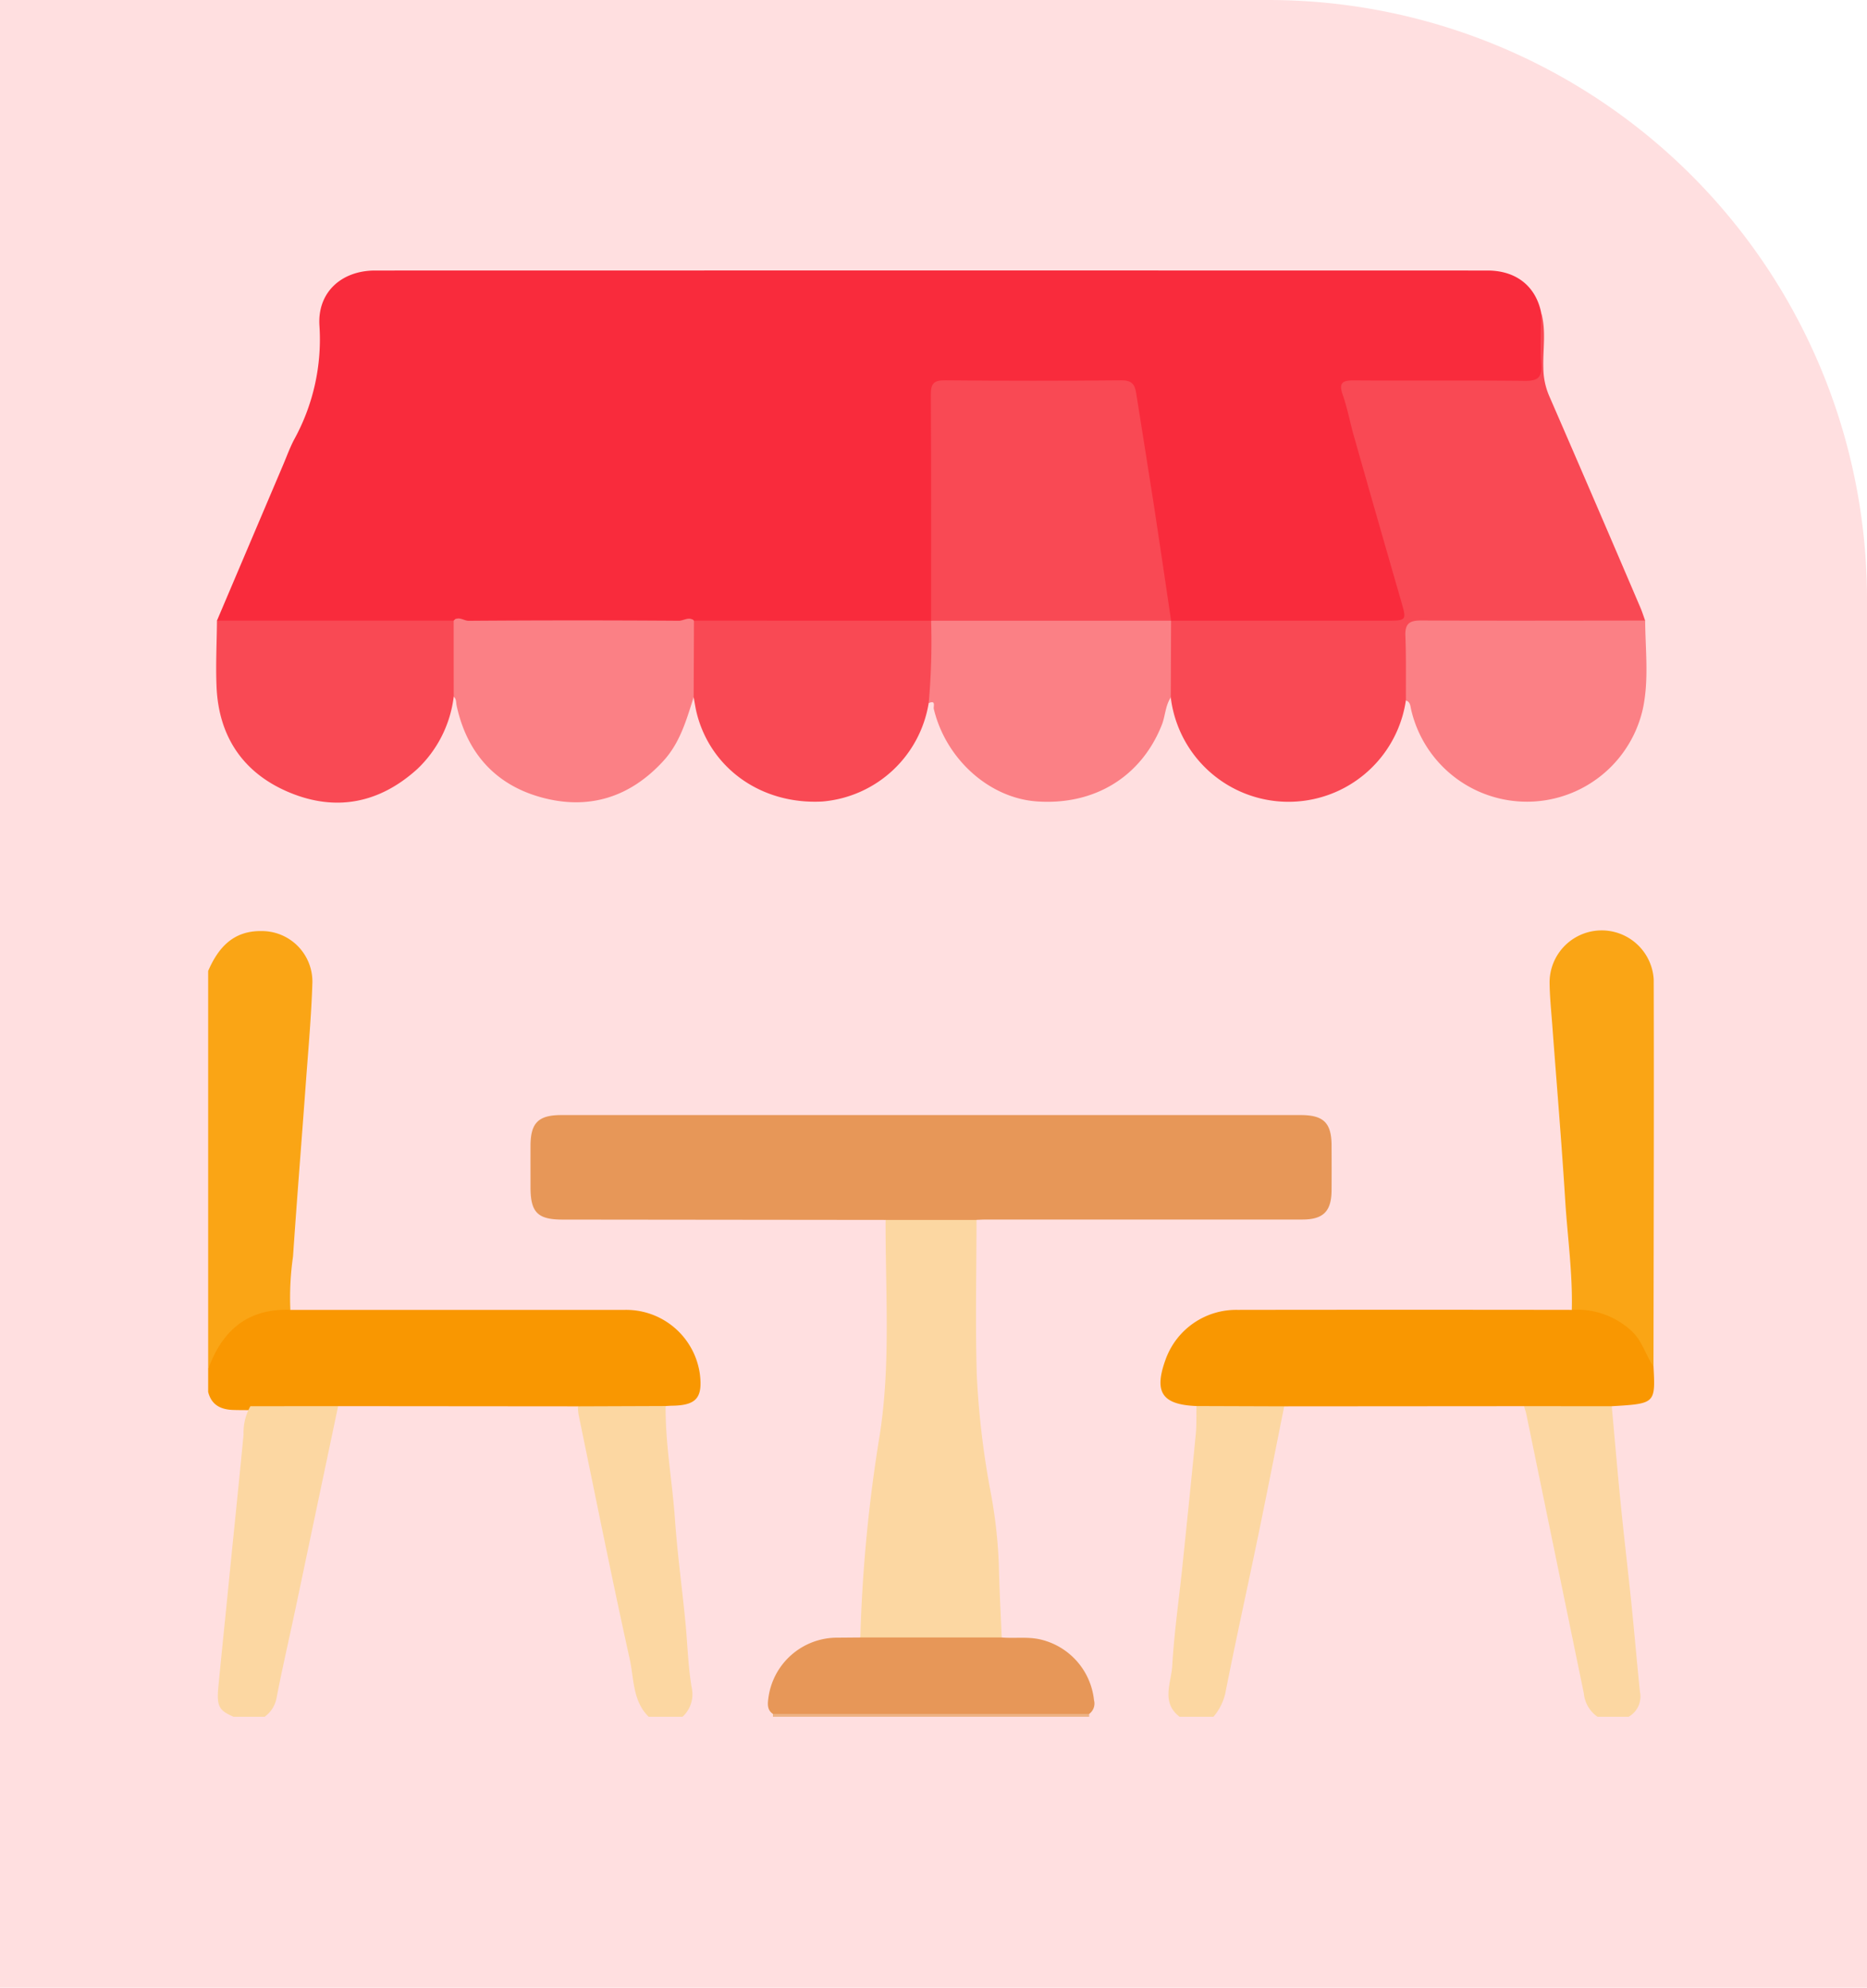 <svg xmlns="http://www.w3.org/2000/svg" xmlns:xlink="http://www.w3.org/1999/xlink" width="240.048" height="255.472" viewBox="0 0 240.048 255.472">
  <defs>
    <clipPath id="clip-path">
      <rect id="Rectángulo_37502" data-name="Rectángulo 37502" width="185.913" height="185.886" fill="none"/>
    </clipPath>
  </defs>
  <g id="Grupo_87862" data-name="Grupo 87862" transform="translate(-0.048 -33)">
    <g id="Grupo_87689" data-name="Grupo 87689" transform="translate(0.048 33)">
      <g id="Grupo_87397" data-name="Grupo 87397">
        <path id="Rectángulo_34437" data-name="Rectángulo 34437" d="M0,0H163.048a77,77,0,0,1,77,77V255.472a0,0,0,0,1,0,0H0a0,0,0,0,1,0,0V0A0,0,0,0,1,0,0Z" fill="#ffdfe0"/>
      </g>
    </g>
    <g id="Grupo_157879" data-name="Grupo 157879" transform="translate(9.048 50)">
      <g id="Grupo_157879-2" data-name="Grupo 157879" transform="translate(17.763 17.761)" clip-path="url(#clip-path)">
        <path id="Trazado_130090" data-name="Trazado 130090" d="M47.539,378.386l-30.828-.026a2.926,2.926,0,0,1-2.024.547c-2.978,0-5.956.059-8.932-.029-.843-.011-1.688,0-2.532-.029-1.6-.048-2.8-.635-3.222-2.32v-2.9c.635-4.362,3.381-6.742,7.434-7.855a3.469,3.469,0,0,1,3.135.214q21.476,0,42.953,0a9.569,9.569,0,0,1,9.7,8.259c.374,3.032-.464,4-3.5,4.056-.3.005-.6.028-.9.043a1.634,1.634,0,0,1-.956.469,71.814,71.814,0,0,1-9.526-.032,1.663,1.663,0,0,1-.8-.4" transform="translate(0 -232.396)" fill="#f99701"/>
        <path id="Trazado_130091" data-name="Trazado 130091" d="M10.569,281.824C5.06,281.625,1.776,284.5,0,289.466V238.273c1.306-3.027,3.25-5.188,6.868-5.131a6.5,6.5,0,0,1,6.535,6.586c-.131,4.282-.522,8.558-.834,12.833-.545,7.468-1.149,14.931-1.656,22.4a37.271,37.271,0,0,0-.345,6.862" transform="translate(0 -148.238)" fill="#faa515"/>
        <path id="Trazado_130092" data-name="Trazado 130092" d="M353.929,399.728c-1.112,5.538-2.2,11.082-3.343,16.614-1.4,6.769-2.9,13.518-4.237,20.3a7.06,7.06,0,0,1-1.518,2.985h-4.357c-2.411-1.862-1.068-4.361-.942-6.538.246-4.255.859-8.489,1.3-12.733.59-5.68,1.176-11.361,1.726-17.045.116-1.2.066-2.412.092-3.619a1.2,1.2,0,0,1,.773-.436,61.313,61.313,0,0,1,9.752.013,1.123,1.123,0,0,1,.754.46" transform="translate(-215.576 -253.74)" fill="#fcd7a2"/>
        <path id="Trazado_130093" data-name="Trazado 130093" d="M474.021,439.606a4.139,4.139,0,0,1-1.758-3.02q-3.7-17.927-7.389-35.857c-.073-.353-.2-.694-.3-1.042,1.7-.87,9.6-.866,11.281.006.387,4.243.746,8.488,1.169,12.727.417,4.177.917,8.346,1.346,12.522.391,3.819.714,7.646,1.111,11.465a2.972,2.972,0,0,1-1.462,3.2Z" transform="translate(-295.388 -253.721)" fill="#fcd7a2"/>
        <path id="Trazado_130094" data-name="Trazado 130094" d="M7.607,400.824l11.28-.009q-2.73,12.97-5.461,25.94c-.808,3.823-1.69,7.632-2.437,11.467a3.833,3.833,0,0,1-1.552,2.515H5.444c-1.855-.8-2.2-1.334-1.951-3.882.386-4.02.809-8.038,1.206-12.058.67-6.779,1.382-13.554,2.03-20.335a6.919,6.919,0,0,1,.878-3.638" transform="translate(-2.177 -254.851)" fill="#fcd7a2"/>
        <path id="Trazado_130095" data-name="Trazado 130095" d="M130.542,400.815l11.28-.041c-.046,4.886.861,9.694,1.2,14.55.307,4.37.9,8.719,1.332,13.08.285,2.87.34,5.774.829,8.606a3.913,3.913,0,0,1-1.185,3.7h-4.357c-2.075-2.043-1.879-4.89-2.434-7.4-2.311-10.445-4.408-20.938-6.575-31.415a8.655,8.655,0,0,1-.092-1.082" transform="translate(-83.003 -254.825)" fill="#fcd7a2"/>
        <path id="Trazado_130096" data-name="Trazado 130096" d="M240.06,508.4l0,.365H199.4c0-.122,0-.243,0-.365a3.08,3.08,0,0,1,2.393-.581q17.936-.025,35.873,0a3.082,3.082,0,0,1,2.393.581" transform="translate(-126.784 -322.881)" fill="#edb285"/>
        <path id="Trazado_130097" data-name="Trazado 130097" d="M3.111,45.006Q7.354,35.019,11.6,25.032c.472-1.111.882-2.256,1.444-3.32a26.664,26.664,0,0,0,3.244-14.6C16,2.826,19.1.008,23.452.008q71.506-.015,143.012,0c3.687,0,6.2,2.008,6.9,5.392.342,2.646.059,5.305.161,7.956a1.086,1.086,0,0,1-1.034,1.231,11.464,11.464,0,0,1-2.171.117q-9.621.006-19.242,0c-2.96,0-2.9-.008-2.2,2.777,2.059,8.157,4.535,16.2,6.844,24.281.05.174.1.348.151.523.746,2.748.386,3.263-2.44,3.271q-12.706.032-25.413,0a5.706,5.706,0,0,1-1.975-.22,1.459,1.459,0,0,1-.545-.39,4.427,4.427,0,0,1-.684-2.222c-.955-6.518-1.84-13.045-2.816-19.56-.34-2.269-.9-4.5-1.205-6.778a1.713,1.713,0,0,0-1.936-1.681c-7.192,0-14.384.018-21.576-.007-1.672-.006-1.808.978-1.807,2.246q.011,12.511,0,25.021a7.137,7.137,0,0,1-.284,2.867,1.132,1.132,0,0,1-.5.477,6.32,6.32,0,0,1-2.495.279q-12.552.011-25.1,0a5.4,5.4,0,0,1-2.481-.327c-.137-.111-.3-.2-.358-.387-1.8,1.284-3.85.653-5.779.675-7.17.08-14.342.05-21.514.013-1.086-.005-2.327.365-3.154-.783-.14.157-.231.357-.424.471a5.7,5.7,0,0,1-2.672.343q-12.331.013-24.661,0c-1.007,0-2.078.19-2.941-.587" transform="translate(-1.978 0)" fill="#f92b3c"/>
        <path id="Trazado_130098" data-name="Trazado 130098" d="M338.934,54.442h27.58c2.756,0,2.727.008,1.97-2.612q-3.054-10.575-6.06-21.164c-.493-1.732-.813-3.521-1.41-5.215-.534-1.515-.133-1.9,1.4-1.892,7.318.053,14.637-.02,21.955.058,1.606.017,2.27-.332,2.151-2.079-.151-2.226-.018-4.472-.007-6.709.678,2.371.2,4.792.284,7.188a9.288,9.288,0,0,0,.73,3.491q5.916,13.6,11.741,27.236c.235.547.412,1.12.616,1.68-.8.741-1.808.589-2.759.591-7.557.016-15.114-.007-22.672.013-5.456.015-4.742-.461-4.806,4.711-.012,1.028.021,2.056-.018,3.083a2.566,2.566,0,0,1-.509,1.873,15.251,15.251,0,0,1-30.227-.386,1.989,1.989,0,0,1-.512-1.5c-.061-2.293-.068-4.587,0-6.88a1.943,1.943,0,0,1,.546-1.487" transform="translate(-215.125 -9.429)" fill="#f94954"/>
        <path id="Trazado_130099" data-name="Trazado 130099" d="M159.461,311.563l-41.544-.044c-3.18,0-4.1-.919-4.111-4.089,0-1.814-.008-3.629,0-5.443.015-2.9,1.021-3.9,3.958-3.9q30.751,0,61.5,0,16.781,0,33.563,0c2.942,0,3.958,1,3.974,3.883.01,1.935.014,3.87,0,5.805-.021,2.682-1.071,3.736-3.745,3.737q-20.319.009-40.639,0c-.423,0-.846.028-1.268.043a2.461,2.461,0,0,1-1.513.507q-4.331.089-8.662,0a2.459,2.459,0,0,1-1.513-.507" transform="translate(-72.358 -189.534)" fill="#e79758"/>
        <path id="Trazado_130100" data-name="Trazado 130100" d="M233.512,335.091H245.2c-.005,6.646-.164,13.3.034,19.936a109.645,109.645,0,0,0,1.846,15.382,62.586,62.586,0,0,1,1,9.317c.066,3.012.238,6.021.363,9.032a2.722,2.722,0,0,1-2.2.6q-6.89.039-13.781,0a2.722,2.722,0,0,1-2.2-.6,193.84,193.84,0,0,1,2.465-25.838c1.469-9.2.751-18.543.783-27.829" transform="translate(-146.409 -213.062)" fill="#fcd7a2"/>
        <path id="Trazado_130101" data-name="Trazado 130101" d="M394.249,378.375l-11.281-.006-30.828.022-11.279-.038c-4.453-.181-5.509-1.789-3.956-6.026a9.641,9.641,0,0,1,9.243-6.335q21.485-.031,42.97,0a3.456,3.456,0,0,1,3.121-.216c3.911,1.051,6.6,3.341,7.383,7.488.247,4.776.247,4.776-5.371,5.113" transform="translate(-213.787 -232.402)" fill="#f99701"/>
        <path id="Trazado_130102" data-name="Trazado 130102" d="M285.011,122.569q-.019,4.934-.038,9.868c-.715,1.075-.7,2.385-1.165,3.551-2.645,6.638-8.651,10.332-16.062,9.809-6.126-.432-11.708-5.455-13.245-11.89-.074-.311.312-1.176-.659-.74-.121-.132-.316-.239-.314-.428.051-3.185-.109-6.376.254-9.551a1.277,1.277,0,0,1,.373-.612h0a3.269,3.269,0,0,1,2.4-.591q13.029-.02,26.057,0a3.36,3.36,0,0,1,2.4.584Z" transform="translate(-161.202 -77.556)" fill="#fb8085"/>
        <path id="Trazado_130103" data-name="Trazado 130103" d="M85.685,123.093c.637-.634,1.29.031,1.932.025q13.507-.1,27.015-.006c.649,0,1.308-.585,1.952-.016a2.487,2.487,0,0,1,.546,1.684c.041,2.17.05,4.341-.005,6.511a2.06,2.06,0,0,1-.582,1.653c-.93,2.906-1.739,5.84-3.9,8.195-4.286,4.679-9.579,6.315-15.588,4.7-5.955-1.6-9.655-5.695-10.985-11.8-.088-.4-.008-.857-.382-1.165a1.94,1.94,0,0,1-.527-1.478q-.1-3.4,0-6.811a2.3,2.3,0,0,1,.522-1.493" transform="translate(-54.12 -78.092)" fill="#fb8085"/>
        <path id="Trazado_130104" data-name="Trazado 130104" d="M422.756,133.812c-.013-2.778.041-5.558-.066-8.332-.059-1.542.538-1.954,2.01-1.948,9.606.045,19.212.014,28.819.008.025,3.793.507,7.618-.3,11.366a15.278,15.278,0,0,1-29.79.078c-.107-.471-.1-.98-.67-1.173" transform="translate(-268.757 -78.546)" fill="#fb8085"/>
        <path id="Trazado_130105" data-name="Trazado 130105" d="M171.412,133.429q.021-4.924.042-9.848l30.49.015a87.876,87.876,0,0,1-.314,10.591,15.129,15.129,0,0,1-13.686,12.644c-7.739.412-14.283-4.16-16.117-11.275-.18-.7-.278-1.418-.414-2.128" transform="translate(-108.989 -78.577)" fill="#f94954"/>
        <path id="Trazado_130106" data-name="Trazado 130106" d="M33.367,123.572q0,4.891.007,9.782a15.363,15.363,0,0,1-4.674,9.287c-4.835,4.388-10.433,5.517-16.427,3.03-5.918-2.456-9.118-7.134-9.393-13.6-.119-2.825.029-5.662.055-8.493l30.432,0" transform="translate(-1.801 -78.571)" fill="#f94954"/>
        <path id="Trazado_130107" data-name="Trazado 130107" d="M486.972,288.681c-1.057-1.5-1.456-3.376-2.929-4.654a10.3,10.3,0,0,0-7.574-2.618c.116-4.726-.558-9.406-.851-14.108-.465-7.482-1.1-14.954-1.655-22.43-.139-1.869-.338-3.739-.351-5.61A6.7,6.7,0,0,1,487,238.946c.043,16.578-.011,33.156-.029,49.735" transform="translate(-301.138 -147.821)" fill="#faa515"/>
        <path id="Trazado_130108" data-name="Trazado 130108" d="M209.513,482.459H227.7c1.736.145,3.484-.154,5.22.318a8.971,8.971,0,0,1,6.636,7.745,1.657,1.657,0,0,1-.619,1.762H198.276c-.728-.484-.694-1.209-.6-1.941a8.921,8.921,0,0,1,8.935-7.86l2.9-.024" transform="translate(-125.658 -306.763)" fill="#e79758"/>
        <path id="Trazado_130109" data-name="Trazado 130109" d="M286.045,69.663l-30.856.008c0-9.68.022-19.36-.034-29.04-.008-1.4.346-1.874,1.818-1.86q11.342.108,22.687,0c1.266-.012,1.712.483,1.884,1.575.772,4.914,1.574,9.823,2.33,14.739.746,4.857,1.449,9.72,2.172,14.58" transform="translate(-162.236 -24.65)" fill="#f94954"/>
      </g>
    </g>
  </g>
</svg>
